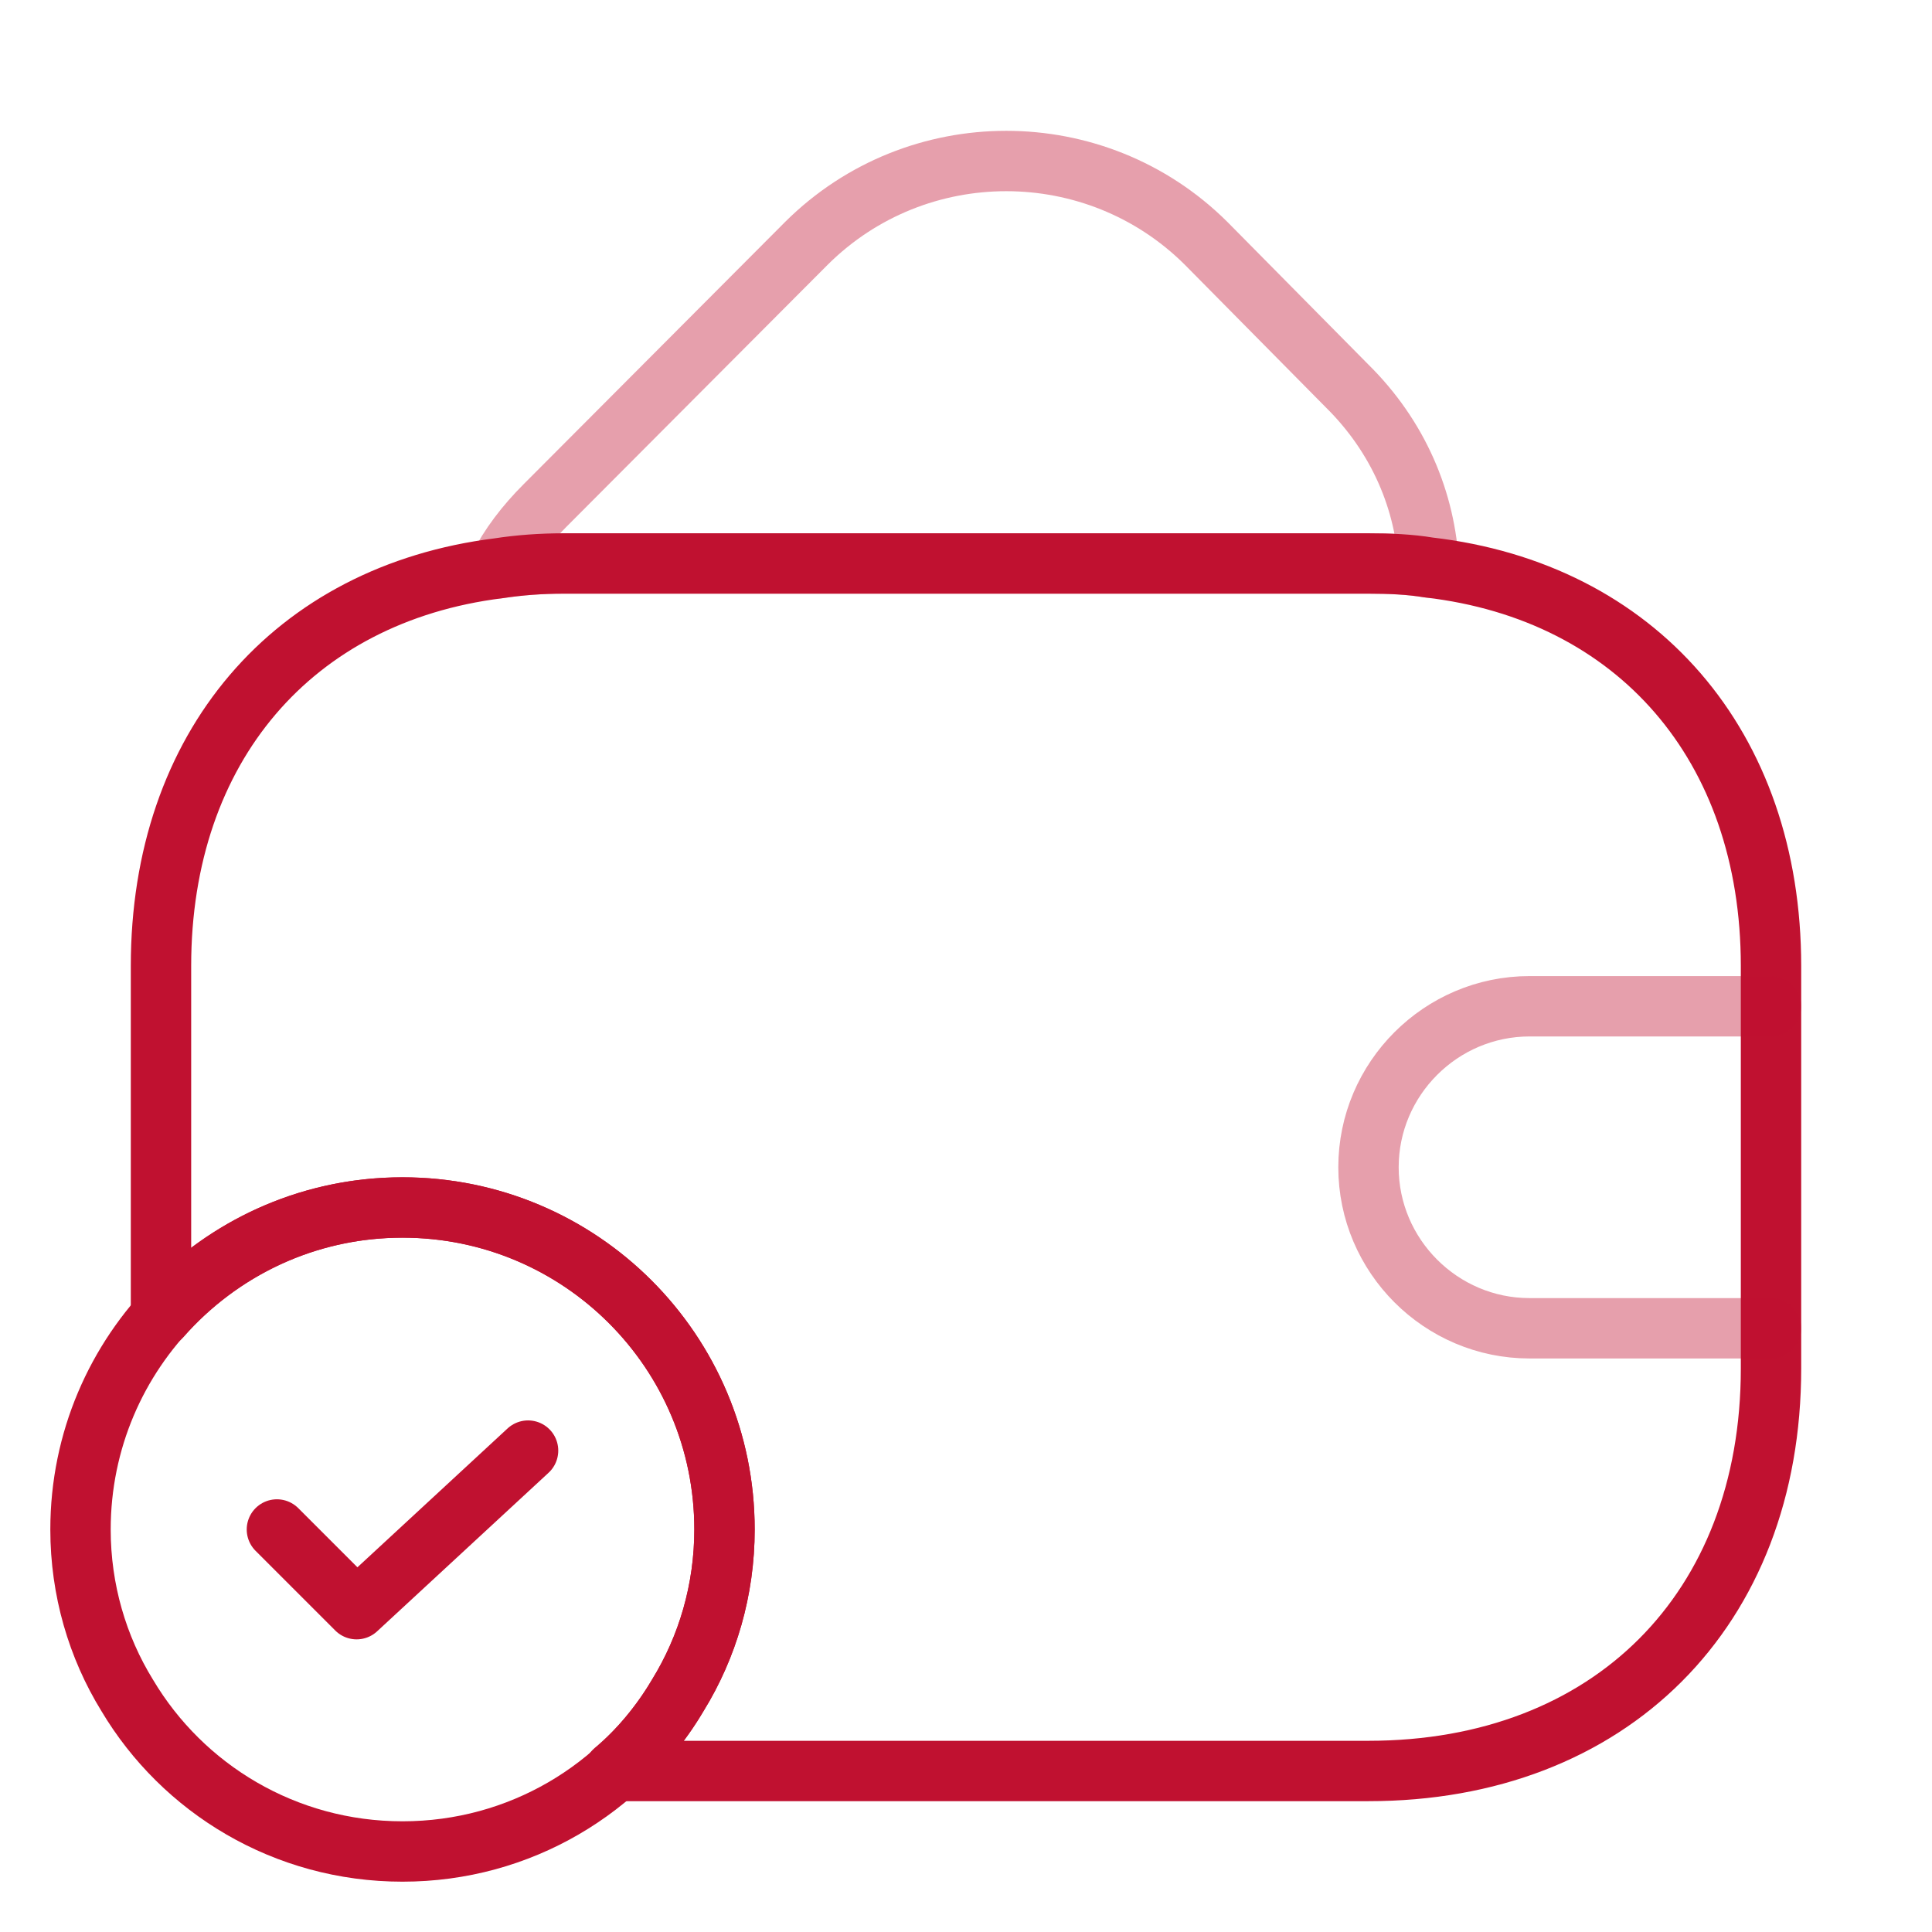 <svg width="64" height="64" viewBox="0 0 64 64" fill="none" xmlns="http://www.w3.org/2000/svg">
<path d="M24 50.667C24 52.667 23.44 54.56 22.453 56.16C20.613 59.253 17.227 61.333 13.333 61.333C9.44 61.333 6.053 59.253 4.213 56.16C3.227 54.56 2.667 52.667 2.667 50.667C2.667 44.773 7.44 40 13.333 40C19.227 40 24 44.773 24 50.667Z" stroke="#C01130" stroke-width="2" stroke-miterlimit="10" stroke-linecap="round" stroke-linejoin="round"/>
<path d="M9.173 50.666L11.813 53.306L17.493 48.053" stroke="#C01130" stroke-width="2" stroke-linecap="round" stroke-linejoin="round"/>
<path opacity="0.4" d="M47.333 18.801C46.693 18.694 46.027 18.667 45.333 18.667H18.667C17.92 18.667 17.2 18.721 16.507 18.827C16.88 18.081 17.413 17.387 18.053 16.747L26.72 8.054C30.373 4.427 36.293 4.427 39.947 8.054L44.613 12.774C46.32 14.454 47.227 16.587 47.333 18.801Z" stroke="#C01130" stroke-width="2" stroke-linecap="round" stroke-linejoin="round"/>
<path d="M58.667 31.999V45.333C58.667 53.333 53.333 58.666 45.333 58.666H20.347C21.173 57.973 21.893 57.119 22.453 56.159C23.44 54.559 24 52.666 24 50.666C24 44.773 19.227 39.999 13.333 39.999C10.133 39.999 7.28 41.413 5.333 43.626V31.999C5.333 24.746 9.707 19.679 16.507 18.826C17.2 18.719 17.92 18.666 18.667 18.666H45.333C46.027 18.666 46.693 18.693 47.333 18.799C54.213 19.599 58.667 24.693 58.667 31.999Z" stroke="#C01130" stroke-width="2" stroke-linecap="round" stroke-linejoin="round"/>
<path opacity="0.4" d="M58.667 33.334H50.667C47.733 33.334 45.333 35.734 45.333 38.667C45.333 41.601 47.733 44.001 50.667 44.001H58.667" stroke="#C01130" stroke-width="2" stroke-linecap="round" stroke-linejoin="round"/>
</svg>
